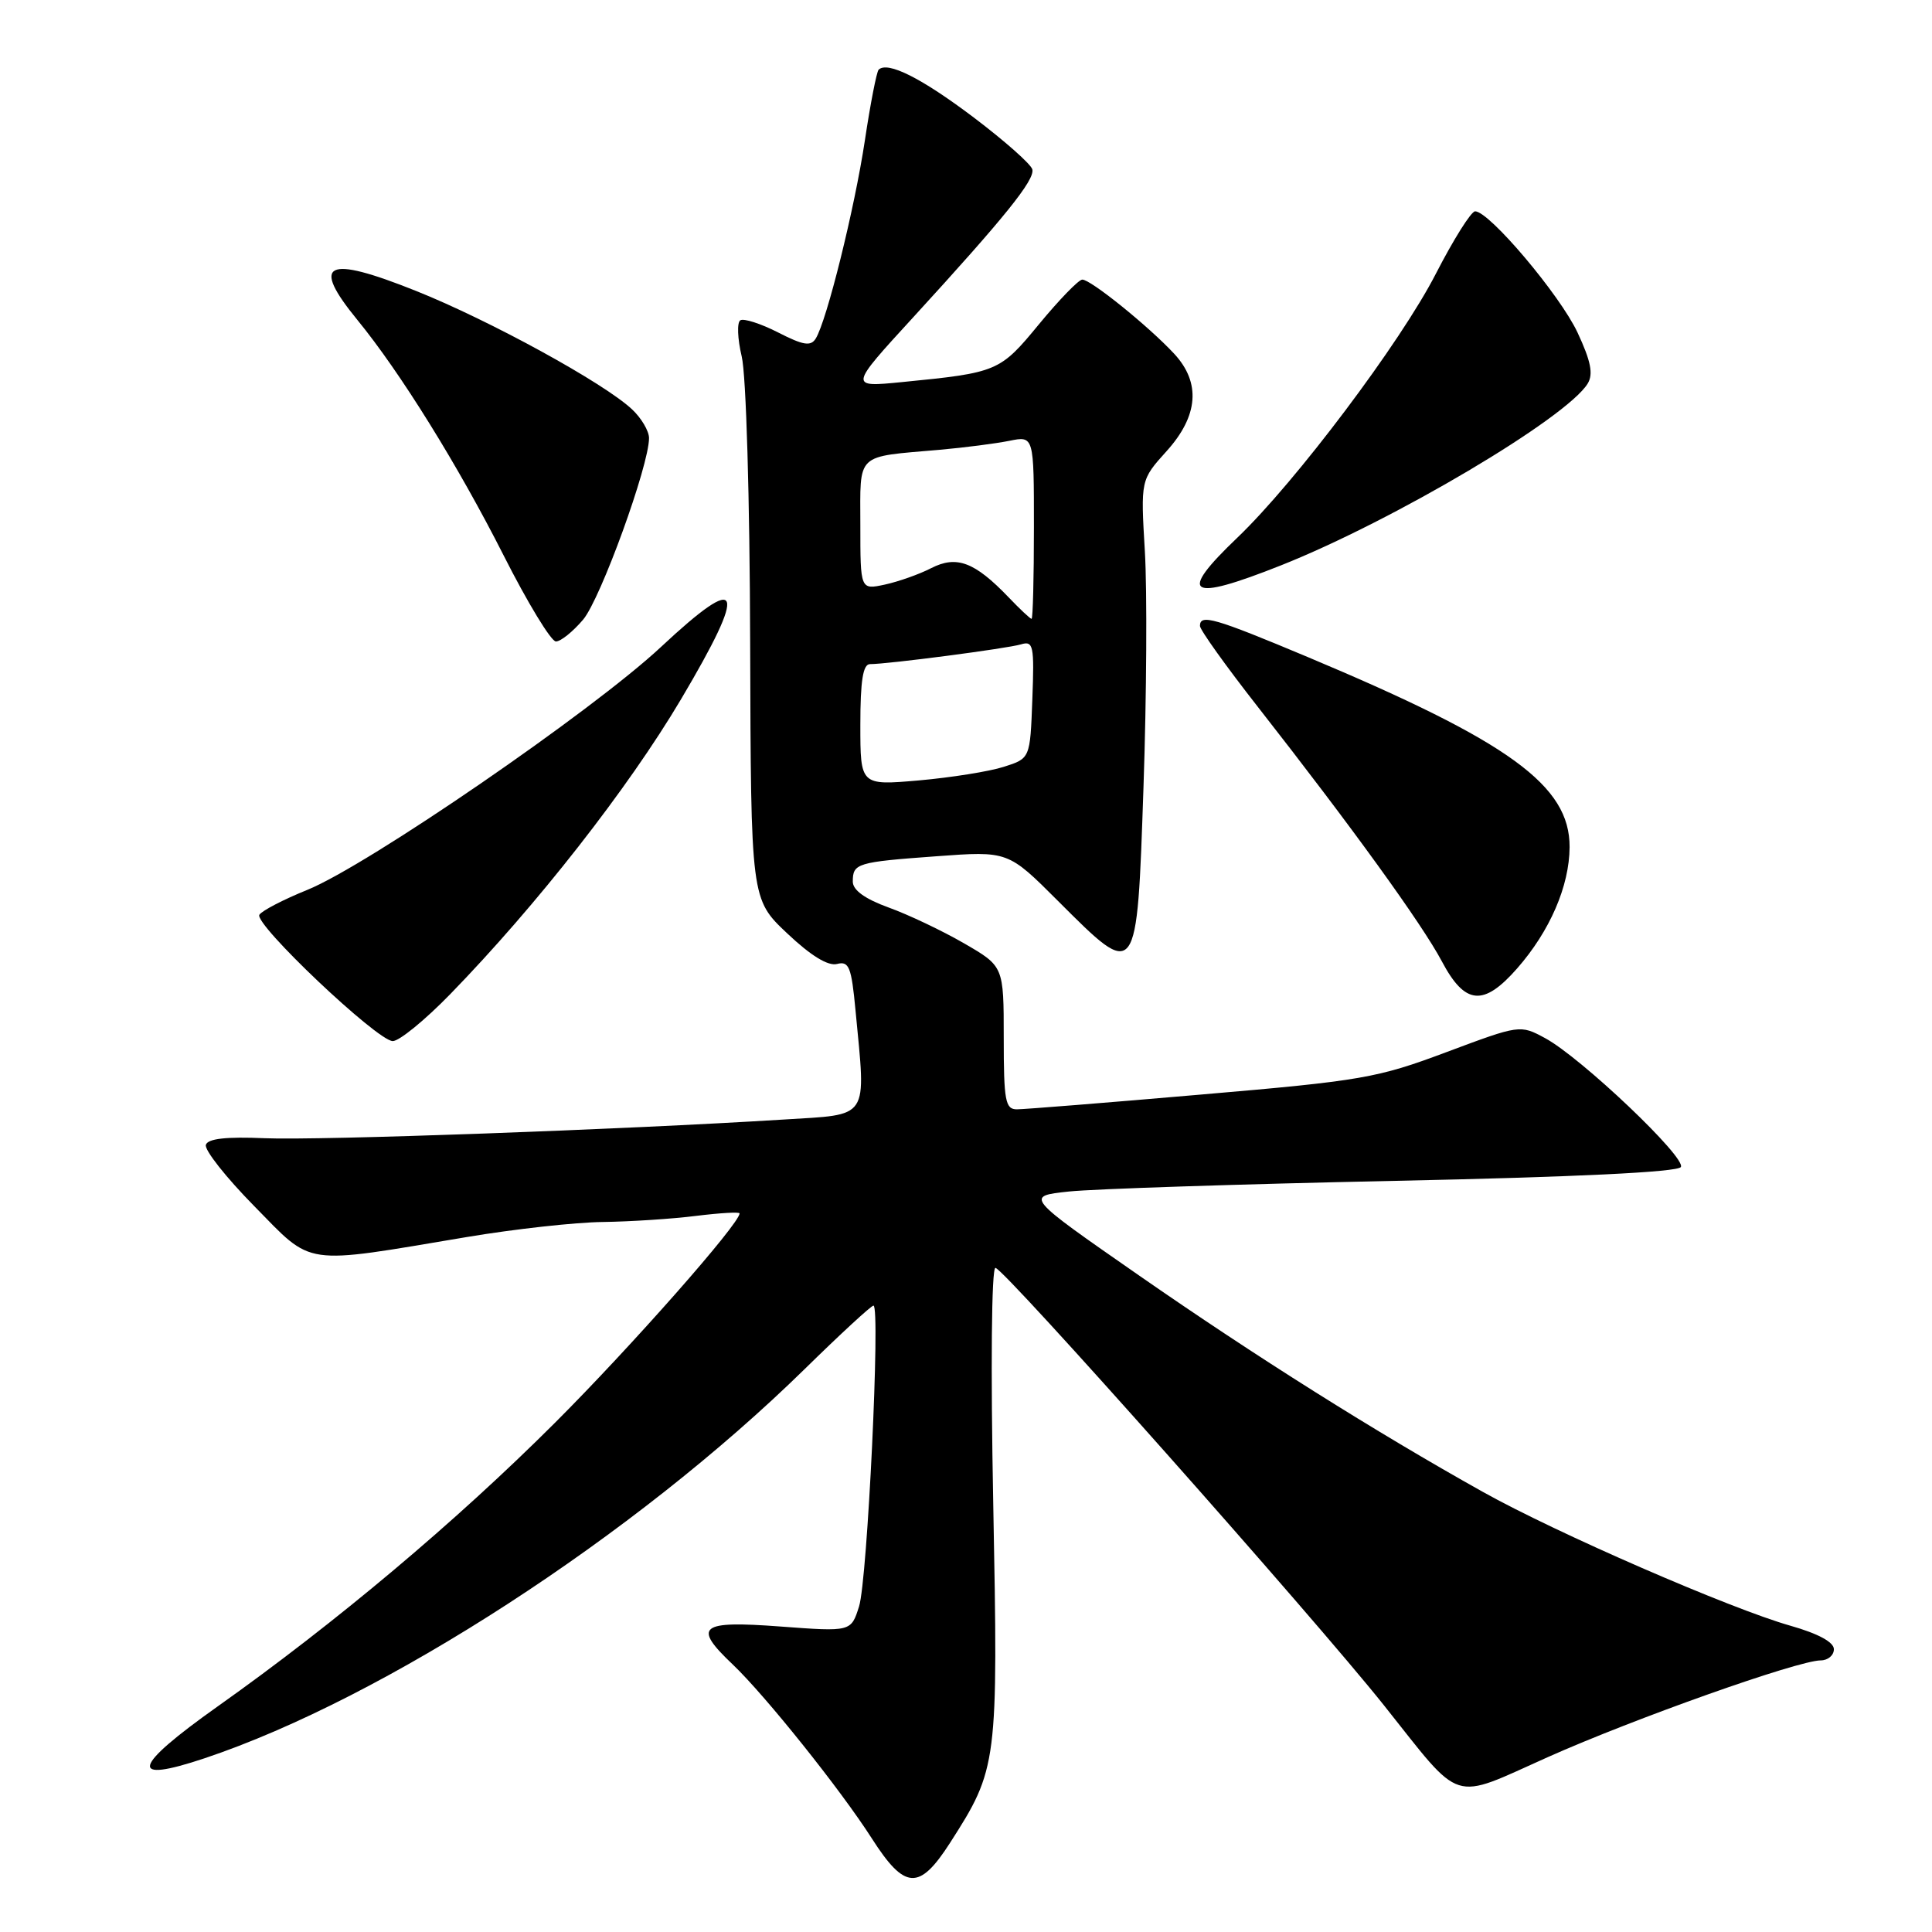 <?xml version="1.0" encoding="UTF-8" standalone="no"?>
<!DOCTYPE svg PUBLIC "-//W3C//DTD SVG 1.1//EN" "http://www.w3.org/Graphics/SVG/1.1/DTD/svg11.dtd" >
<svg xmlns="http://www.w3.org/2000/svg" xmlns:xlink="http://www.w3.org/1999/xlink" version="1.1" viewBox="0 0 256 256">
 <g >
 <path fill="currentColor"
d=" M 125.87 244.21 C 132.20 234.34 132.27 233.77 131.61 199.25 C 131.26 181.17 131.38 168.00 131.90 168.00 C 132.99 168.00 173.99 214.17 183.41 226.00 C 193.92 239.20 192.10 238.63 205.09 232.83 C 216.61 227.69 238.19 220.04 241.25 220.01 C 242.21 220.01 243.00 219.34 243.00 218.53 C 243.00 217.59 240.91 216.46 237.25 215.42 C 229.33 213.18 206.18 203.11 196.50 197.69 C 182.22 189.71 166.35 179.72 150.92 169.00 C 135.81 158.50 135.81 158.50 141.66 157.88 C 144.87 157.54 164.28 156.90 184.79 156.47 C 208.68 155.97 222.31 155.31 222.72 154.64 C 223.48 153.41 209.49 140.12 204.72 137.55 C 201.42 135.77 201.37 135.78 191.64 139.42 C 182.49 142.85 180.43 143.21 159.19 145.03 C 146.71 146.11 135.71 146.99 134.75 146.99 C 133.21 147.00 133.00 145.88 133.00 137.52 C 133.00 128.04 133.00 128.04 127.75 125.00 C 124.86 123.33 120.36 121.19 117.75 120.25 C 114.61 119.11 113.00 117.95 113.00 116.82 C 113.00 114.39 113.52 114.23 124.07 113.46 C 133.57 112.76 133.57 112.76 140.19 119.38 C 150.74 129.92 150.64 130.05 151.52 104.25 C 151.93 92.29 152.01 78.25 151.70 73.05 C 151.14 63.59 151.14 63.59 154.57 59.79 C 158.80 55.11 159.14 50.71 155.59 46.88 C 152.19 43.22 144.47 36.99 143.40 37.05 C 142.90 37.08 140.33 39.74 137.68 42.95 C 132.49 49.26 132.19 49.38 119.50 50.63 C 112.50 51.32 112.50 51.32 121.00 42.05 C 133.15 28.78 137.13 23.85 136.79 22.45 C 136.63 21.77 133.14 18.68 129.03 15.57 C 122.09 10.33 117.59 8.07 116.42 9.24 C 116.16 9.51 115.33 13.73 114.60 18.61 C 113.23 27.68 109.56 42.47 108.09 44.86 C 107.43 45.92 106.44 45.76 103.10 44.05 C 100.81 42.88 98.56 42.16 98.10 42.44 C 97.64 42.72 97.72 44.88 98.28 47.23 C 98.87 49.66 99.35 66.09 99.40 85.32 C 99.50 119.14 99.50 119.14 104.30 123.67 C 107.45 126.65 109.73 128.04 110.92 127.73 C 112.50 127.32 112.82 128.13 113.36 133.88 C 114.75 148.56 115.37 147.62 103.75 148.35 C 82.45 149.68 42.21 151.13 35.09 150.82 C 30.00 150.60 27.55 150.87 27.28 151.69 C 27.05 152.35 29.95 156.02 33.71 159.84 C 41.57 167.84 39.87 167.60 61.88 163.91 C 68.14 162.86 76.24 161.96 79.88 161.92 C 83.52 161.87 89.09 161.51 92.25 161.11 C 95.41 160.72 98.00 160.57 98.00 160.78 C 98.00 162.14 83.63 178.44 73.54 188.52 C 60.42 201.62 44.50 215.01 28.84 226.11 C 17.48 234.17 16.92 236.39 27.11 232.98 C 50.90 225.02 84.08 203.49 106.60 181.43 C 111.33 176.79 115.44 173.00 115.74 173.00 C 116.68 173.00 114.94 209.36 113.83 212.86 C 112.77 216.22 112.77 216.22 103.39 215.52 C 92.69 214.72 91.74 215.48 97.10 220.56 C 101.39 224.64 111.38 237.13 115.52 243.60 C 119.89 250.43 121.80 250.54 125.87 244.21 Z  M 59.64 131.75 C 71.12 119.95 83.22 104.49 90.23 92.67 C 99.15 77.62 98.39 75.63 87.59 85.72 C 78.49 94.22 48.72 114.67 40.73 117.91 C 37.56 119.19 34.70 120.68 34.37 121.21 C 33.62 122.42 49.94 137.88 52.03 137.95 C 52.87 137.98 56.29 135.19 59.64 131.75 Z  M 201.03 128.32 C 205.37 123.37 207.95 117.41 207.98 112.25 C 208.02 104.09 200.04 98.29 173.35 87.09 C 160.88 81.86 159.00 81.32 159.00 82.94 C 159.00 83.45 162.46 88.29 166.69 93.69 C 179.07 109.50 188.42 122.42 191.05 127.38 C 194.12 133.17 196.57 133.40 201.03 128.32 Z  M 77.27 82.10 C 79.59 79.34 86.00 61.68 86.00 58.05 C 86.00 57.12 84.99 55.40 83.75 54.24 C 80.05 50.76 64.91 42.46 55.13 38.55 C 43.16 33.76 41.12 34.77 47.36 42.40 C 53.03 49.33 60.68 61.64 66.73 73.59 C 69.90 79.86 73.02 84.99 73.66 85.00 C 74.30 85.00 75.92 83.69 77.27 82.10 Z  M 169.72 74.92 C 184.61 69.01 207.59 55.39 210.38 50.82 C 211.14 49.56 210.80 47.85 209.03 44.06 C 206.69 39.07 197.34 28.00 195.46 28.00 C 194.93 28.01 192.60 31.72 190.27 36.25 C 185.61 45.35 171.69 63.85 163.96 71.24 C 155.97 78.87 157.42 79.80 169.72 74.92 Z  M 114.00 96.04 C 114.00 90.19 114.35 88.00 115.28 88.00 C 117.65 88.00 133.49 85.93 135.29 85.38 C 136.93 84.89 137.06 85.53 136.79 92.67 C 136.50 100.50 136.50 100.50 133.00 101.61 C 131.07 102.23 126.01 103.03 121.75 103.41 C 114.00 104.08 114.00 104.08 114.00 96.04 Z  M 133.64 79.14 C 129.15 74.46 126.76 73.56 123.39 75.28 C 121.80 76.10 119.04 77.07 117.25 77.46 C 114.00 78.16 114.00 78.16 114.00 69.60 C 114.00 59.87 113.24 60.59 124.50 59.60 C 127.80 59.31 131.96 58.77 133.75 58.41 C 137.00 57.75 137.00 57.75 137.00 69.88 C 137.00 76.54 136.86 82.00 136.69 82.00 C 136.51 82.00 135.14 80.71 133.64 79.14 Z "/>
</g>
</svg>